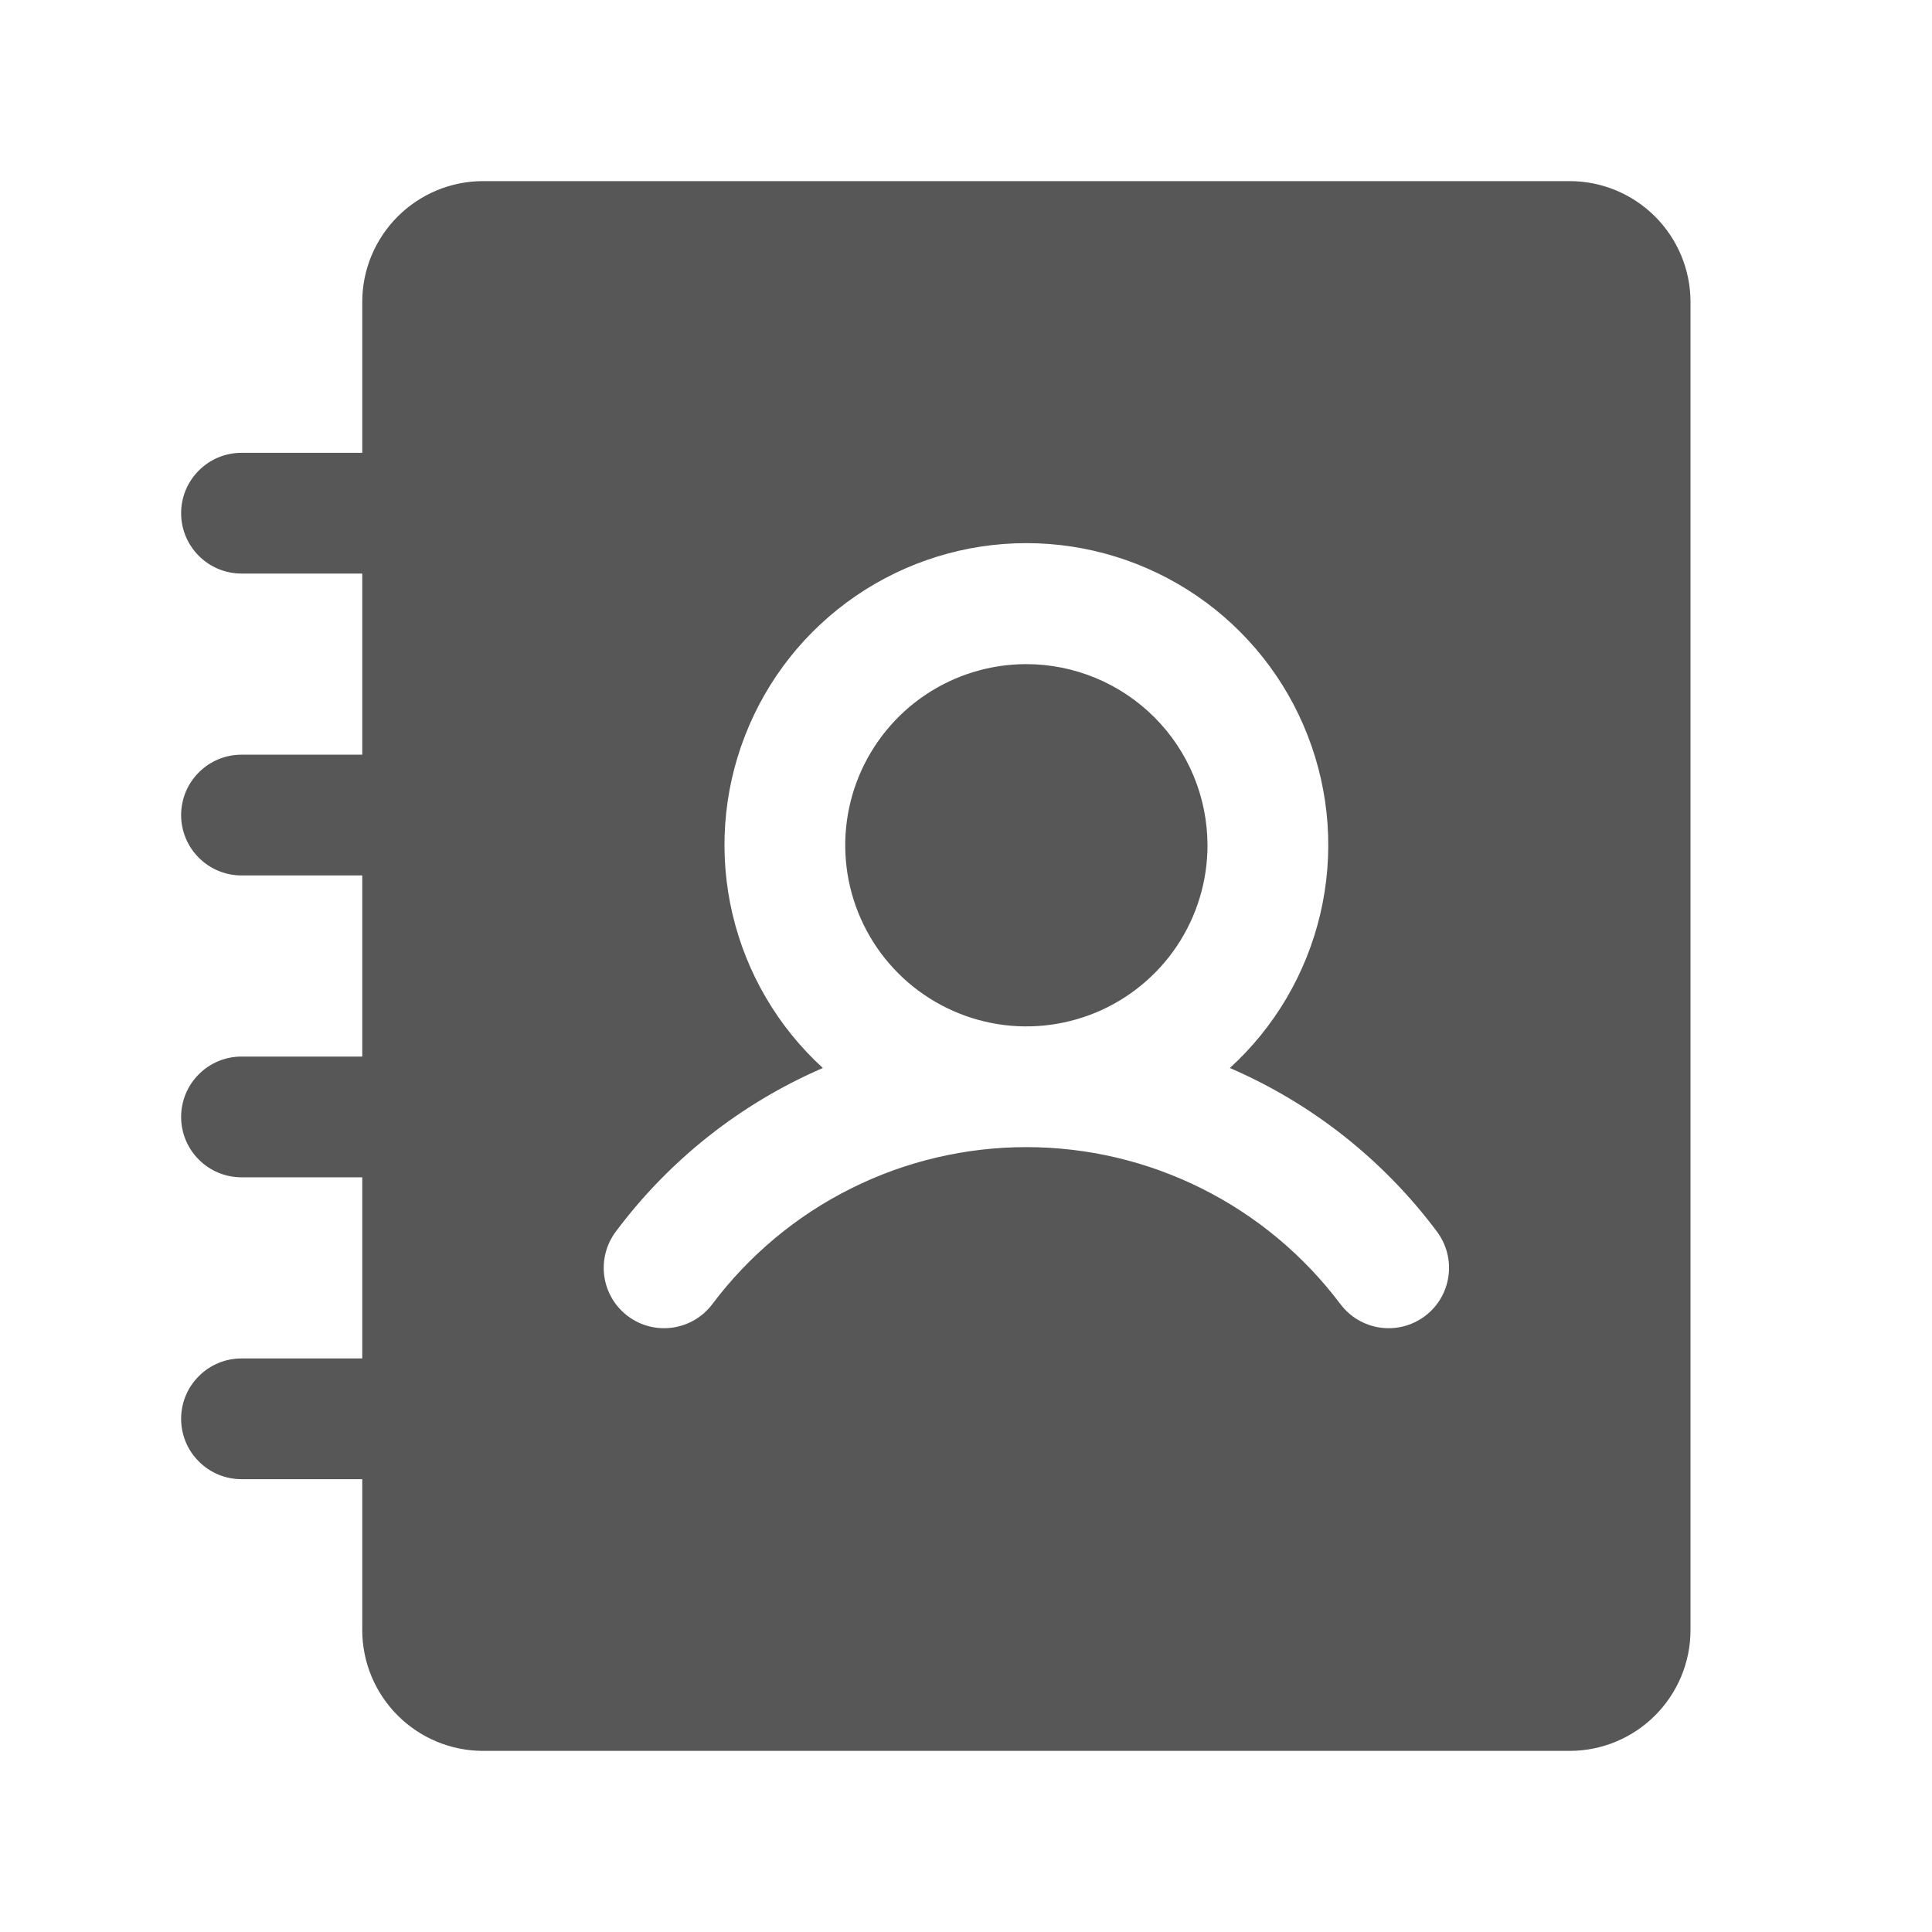 <svg width="24" height="24" viewBox="0 0 24 24" fill="none" xmlns="http://www.w3.org/2000/svg">
<path d="M15 10.5C15 10.945 14.868 11.38 14.621 11.75C14.374 12.12 14.022 12.408 13.611 12.579C13.2 12.749 12.748 12.794 12.311 12.707C11.875 12.62 11.474 12.406 11.159 12.091C10.844 11.776 10.63 11.375 10.543 10.939C10.456 10.502 10.501 10.05 10.671 9.639C10.842 9.228 11.13 8.876 11.5 8.629C11.87 8.382 12.305 8.25 12.75 8.25C13.347 8.251 13.918 8.488 14.34 8.91C14.762 9.332 14.999 9.903 15 10.5ZM21 3.75V20.25C21 20.648 20.841 21.029 20.56 21.31C20.279 21.591 19.898 21.75 19.5 21.75H6C5.602 21.75 5.221 21.591 4.94 21.31C4.659 21.029 4.5 20.648 4.5 20.25V18.375H3C2.801 18.375 2.61 18.296 2.47 18.155C2.329 18.015 2.25 17.824 2.25 17.625C2.25 17.426 2.329 17.235 2.47 17.095C2.61 16.954 2.801 16.875 3 16.875H4.5V14.625H3C2.801 14.625 2.61 14.546 2.47 14.405C2.329 14.265 2.25 14.074 2.25 13.875C2.25 13.676 2.329 13.485 2.47 13.345C2.61 13.204 2.801 13.125 3 13.125H4.5V10.875H3C2.801 10.875 2.61 10.796 2.47 10.655C2.329 10.515 2.25 10.324 2.25 10.125C2.25 9.926 2.329 9.735 2.47 9.595C2.61 9.454 2.801 9.375 3 9.375H4.5V7.125H3C2.801 7.125 2.61 7.046 2.47 6.905C2.329 6.765 2.25 6.574 2.25 6.375C2.25 6.176 2.329 5.985 2.47 5.845C2.61 5.704 2.801 5.625 3 5.625H4.5V3.75C4.5 3.352 4.659 2.971 4.94 2.69C5.221 2.409 5.602 2.25 6 2.25H19.5C19.898 2.25 20.279 2.409 20.56 2.69C20.841 2.971 21 3.352 21 3.75ZM17.85 15.299C17.185 14.409 16.299 13.708 15.278 13.267C15.837 12.757 16.228 12.09 16.401 11.354C16.574 10.617 16.52 9.846 16.246 9.141C15.973 8.436 15.493 7.83 14.869 7.403C14.245 6.976 13.506 6.747 12.75 6.747C11.994 6.747 11.255 6.976 10.631 7.403C10.007 7.83 9.527 8.436 9.254 9.141C8.98 9.846 8.926 10.617 9.099 11.354C9.272 12.09 9.663 12.757 10.222 13.267C9.201 13.708 8.315 14.409 7.65 15.299C7.531 15.458 7.479 15.658 7.507 15.855C7.535 16.052 7.64 16.23 7.799 16.349C7.958 16.469 8.158 16.52 8.355 16.492C8.552 16.464 8.73 16.359 8.849 16.2C9.304 15.595 9.892 15.103 10.569 14.765C11.246 14.426 11.993 14.25 12.75 14.25C13.507 14.25 14.253 14.426 14.93 14.765C15.607 15.103 16.196 15.595 16.651 16.2C16.77 16.359 16.948 16.464 17.145 16.492C17.341 16.52 17.541 16.469 17.701 16.349C17.86 16.23 17.965 16.052 17.993 15.855C18.021 15.658 17.969 15.458 17.85 15.299H17.85Z" fill="#575757"/>
</svg>
